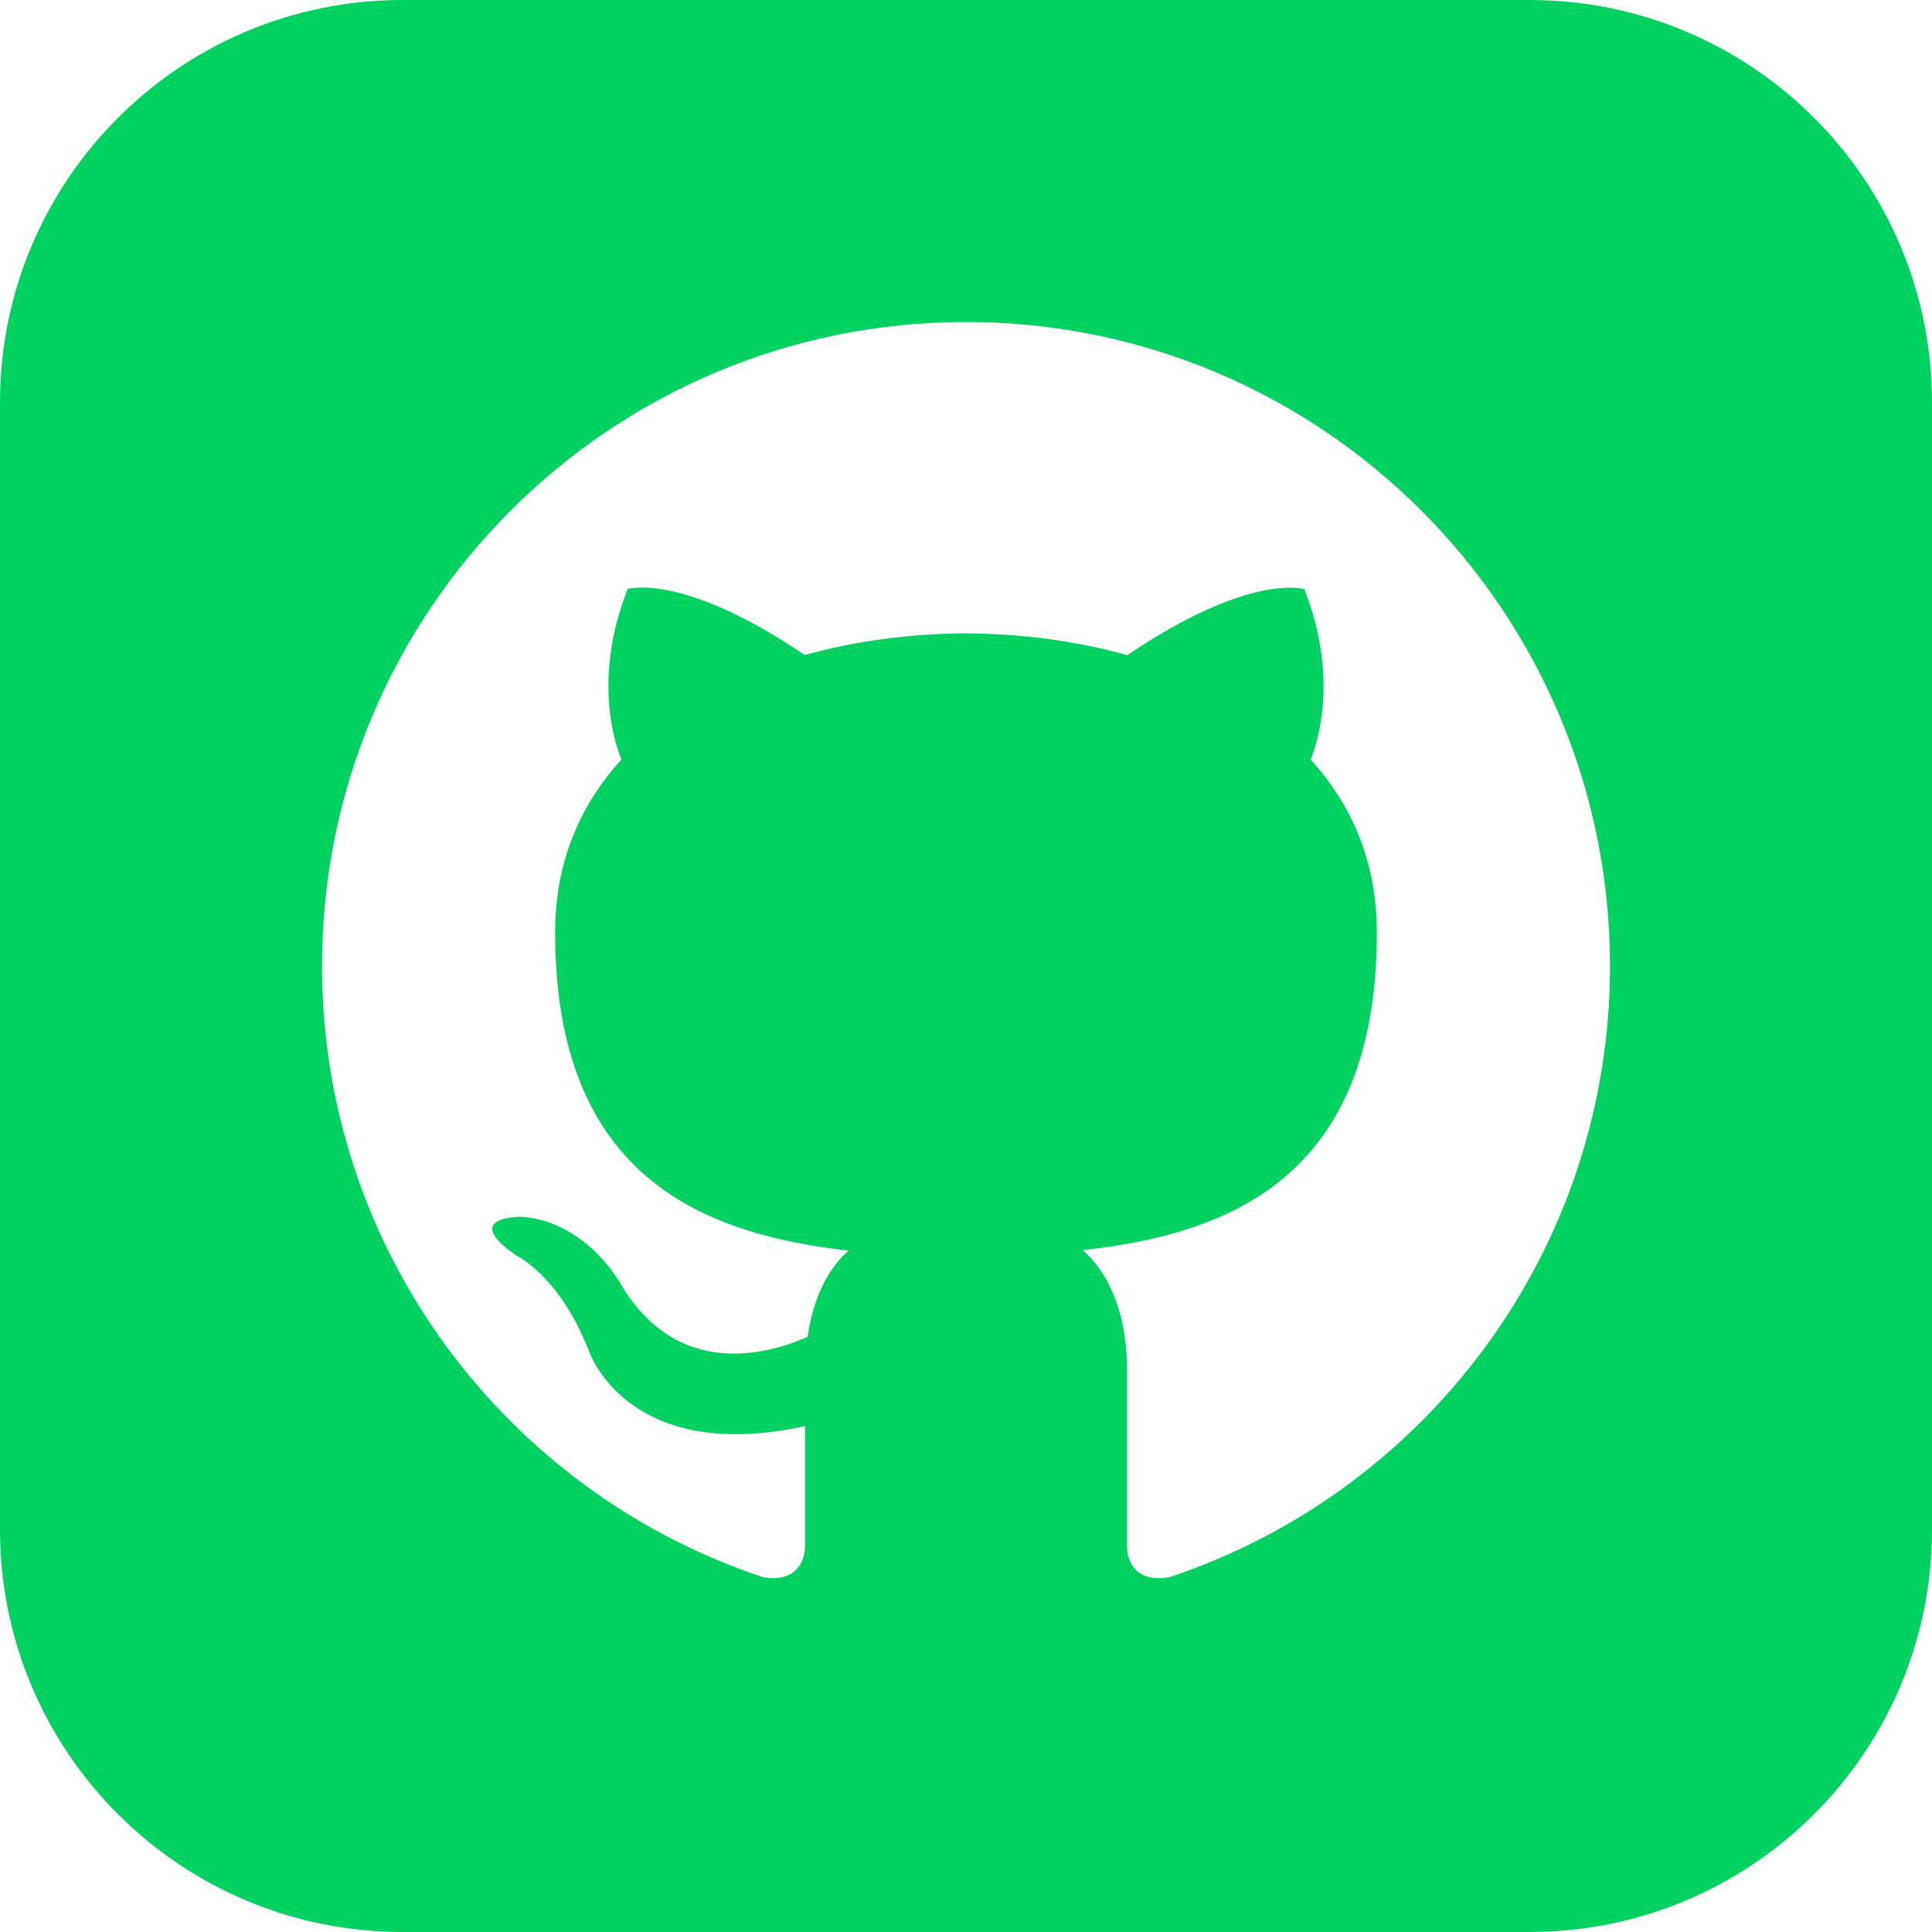 <svg width="24" height="24" viewBox="0 0 24 24" fill="none" xmlns="http://www.w3.org/2000/svg">
<path d="M19 0H5C2.239 0 0 2.239 0 5V19C0 21.761 2.239 24 5 24H19C21.762 24 24 21.761 24 19V5C24 2.239 21.762 0 19 0ZM14.534 19.59C14.129 19.668 14 19.419 14 19.206V17.011C14 16.264 13.738 15.778 13.45 15.53C15.232 15.332 17.104 14.655 17.104 11.583C17.104 10.709 16.792 9.995 16.281 9.436C16.363 9.234 16.637 8.42 16.202 7.319C16.202 7.319 15.531 7.104 14.004 8.139C13.364 7.959 12.68 7.872 12 7.868C11.32 7.871 10.636 7.959 9.997 8.137C8.469 7.102 7.797 7.317 7.797 7.317C7.363 8.419 7.637 9.232 7.72 9.435C7.208 9.995 6.896 10.708 6.896 11.582C6.896 14.646 8.763 15.333 10.541 15.536C10.312 15.736 10.105 16.088 10.033 16.606C9.576 16.81 8.419 17.163 7.705 15.94C7.705 15.94 7.282 15.172 6.478 15.115C6.478 15.115 5.698 15.105 6.423 15.602C6.423 15.602 6.948 15.848 7.312 16.772C7.312 16.772 7.775 18.2 10 17.716V19.205C10 19.416 9.871 19.664 9.472 19.59C6.292 18.533 4 15.534 4 12C4 7.581 7.582 4 12 4C16.418 4 20 7.581 20 12C20 15.533 17.711 18.531 14.534 19.59V19.59Z" fill="#00D261"/>
</svg>
